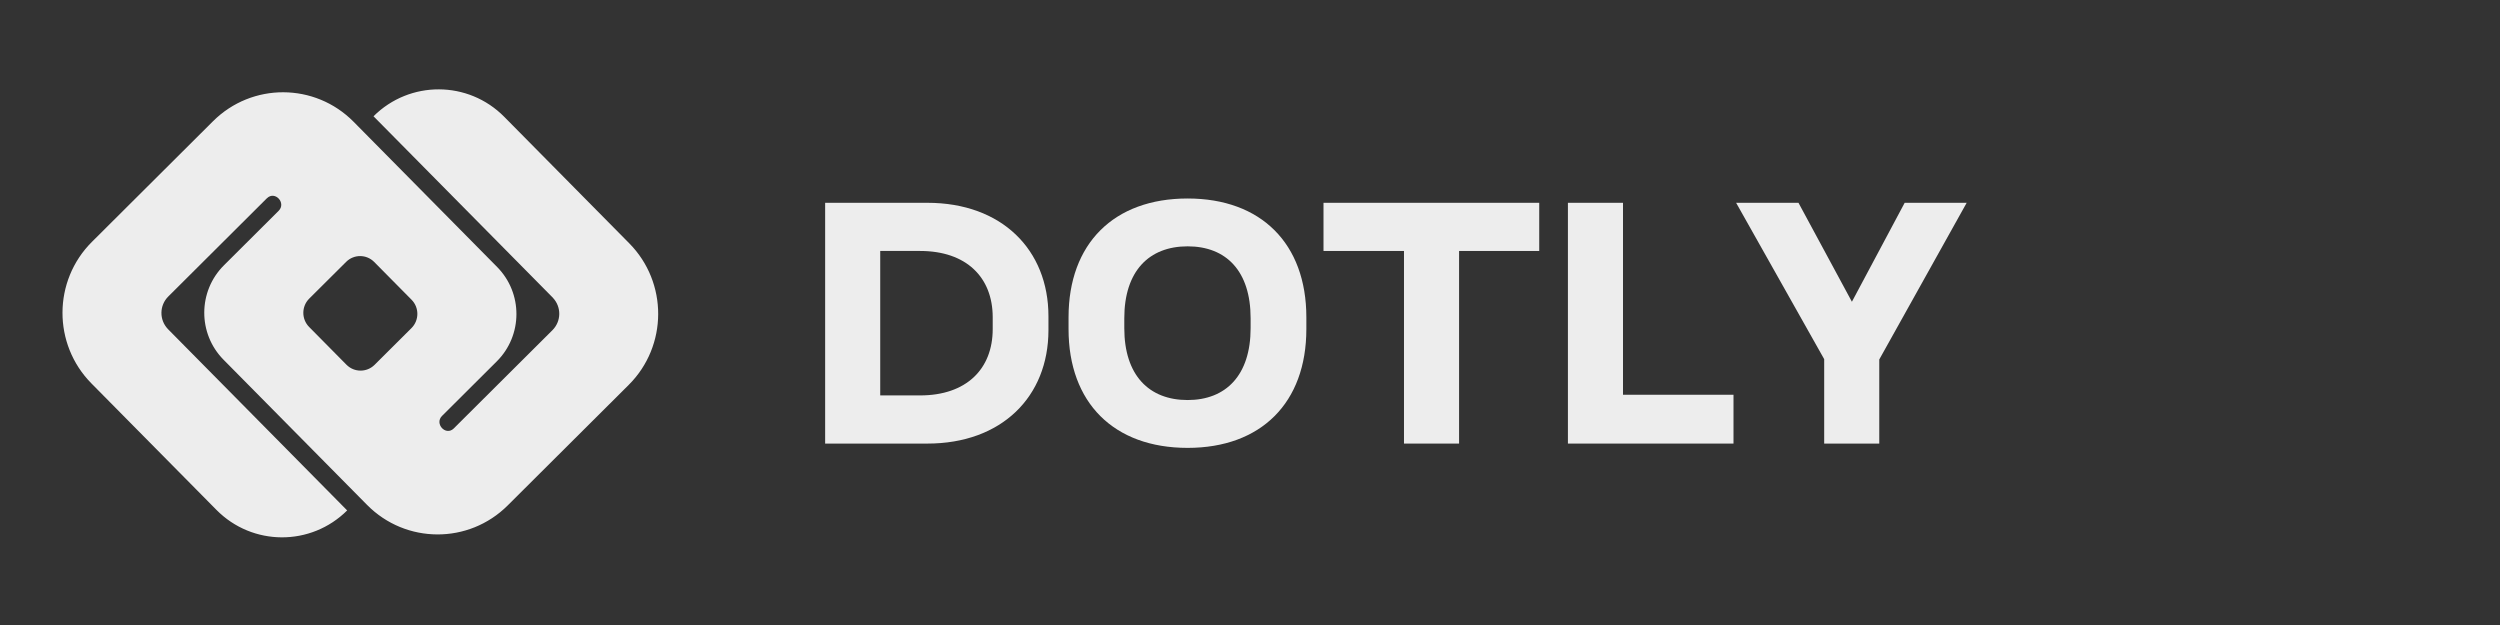 <svg xmlns="http://www.w3.org/2000/svg" xmlns:xlink="http://www.w3.org/1999/xlink" width="512" zoomAndPan="magnify" viewBox="0 0 384 96" height="128" preserveAspectRatio="xMidYMid meet" version="1.0"><rect x="0" y="0" width="384" height="96" fill="#333333" stroke="none"/><defs><g/><clipPath id="9299451705"><path d="M 9.602 13.727 L 101.098 13.727 L 101.098 82.539 L 9.602 82.539 Z M 9.602 13.727 " clip-rule="nonzero"/></clipPath></defs><g clip-path="url(#9299451705)"><path fill="#ededed" d="M 47.496 45.867 L 53.164 40.227 C 54.359 39.031 56.293 39.039 57.48 40.242 L 63.219 46.043 C 64.41 47.25 64.402 49.199 63.203 50.395 L 57.535 56.039 C 56.336 57.23 54.406 57.223 53.215 56.02 L 47.48 50.219 C 46.289 49.012 46.297 47.066 47.496 45.867 Z M 96.652 37.371 L 77.449 17.941 C 71.926 12.352 62.941 12.316 57.371 17.859 L 69.871 30.504 L 84.871 45.68 L 84.922 45.73 L 84.918 45.734 C 86.254 47.141 86.23 49.344 84.852 50.719 L 69.734 65.773 L 69.684 65.824 C 68.457 67 66.695 65.082 67.898 63.883 L 76.305 55.508 C 80.309 51.523 80.332 45.027 76.359 41.008 L 54.316 18.707 C 48.371 12.695 38.707 12.656 32.715 18.625 L 14.125 37.145 C 8.121 43.125 8.086 52.867 14.043 58.895 L 33.25 78.324 C 38.773 83.91 47.758 83.945 53.324 78.402 L 40.828 65.758 L 25.828 50.582 L 25.777 50.531 L 25.777 50.527 C 24.445 49.125 24.469 46.914 25.848 45.543 L 40.961 30.488 L 41.016 30.438 C 42.242 29.262 44.004 31.18 42.801 32.379 L 34.395 40.754 C 30.391 44.742 30.367 51.238 34.336 55.254 L 56.383 77.555 C 62.328 83.566 71.992 83.605 77.98 77.637 L 96.57 59.121 C 102.574 53.141 102.609 43.398 96.652 37.371 " fill-opacity="1" fill-rule="nonzero"/></g><g fill="#ededed" fill-opacity="1"><g transform="translate(123.347, 68.134)"><g><path d="M 3.395 -36.984 L 3.395 0 L 19.102 0 C 30.5 0 37.695 -7.195 37.695 -17.43 L 37.695 -19.555 C 37.695 -29.789 30.5 -36.984 19.102 -36.984 Z M 29.133 -17.582 C 29.133 -11.449 25.078 -7.398 17.984 -7.398 L 11.855 -7.398 L 11.855 -29.586 L 17.984 -29.586 C 25.078 -29.586 29.133 -25.535 29.133 -19.402 Z M 29.133 -17.582 "/></g></g></g><g fill="#ededed" fill-opacity="1"><g transform="translate(162.508, 68.134)"><g><path d="M 19.91 0.66 C 31.207 0.66 38.148 -6.281 38.148 -17.582 L 38.148 -19.402 C 38.148 -30.703 31.207 -37.645 19.91 -37.645 C 8.562 -37.645 1.621 -30.703 1.621 -19.402 L 1.621 -17.582 C 1.621 -6.281 8.562 0.66 19.91 0.66 Z M 19.91 -6.688 C 13.984 -6.688 10.184 -10.488 10.184 -17.73 L 10.184 -19.254 C 10.184 -26.496 13.984 -30.297 19.91 -30.297 C 25.84 -30.297 29.586 -26.496 29.586 -19.254 L 29.586 -17.73 C 29.586 -10.488 25.789 -6.688 19.91 -6.688 Z M 19.91 -6.688 "/></g></g></g><g fill="#ededed" fill-opacity="1"><g transform="translate(202.278, 68.134)"><g><path d="M 13.375 -29.586 L 13.375 0 L 21.836 0 L 21.836 -29.586 L 34.148 -29.586 L 34.148 -36.984 L 1.012 -36.984 L 1.012 -29.586 Z M 13.375 -29.586 "/></g></g></g><g fill="#ededed" fill-opacity="1"><g transform="translate(237.437, 68.134)"><g><path d="M 28.828 0 L 28.828 -7.5 L 11.855 -7.5 L 11.855 -36.984 L 3.395 -36.984 L 3.395 0 Z M 28.828 0 "/></g></g></g><g fill="#ededed" fill-opacity="1"><g transform="translate(267.074, 68.134)"><g><path d="M 25.484 -36.984 L 17.379 -21.785 L 9.172 -36.984 L -0.406 -36.984 L 13.121 -12.969 L 13.121 0 L 21.582 0 L 21.582 -12.918 L 35.008 -36.984 Z M 25.484 -36.984 "/></g></g></g></svg>